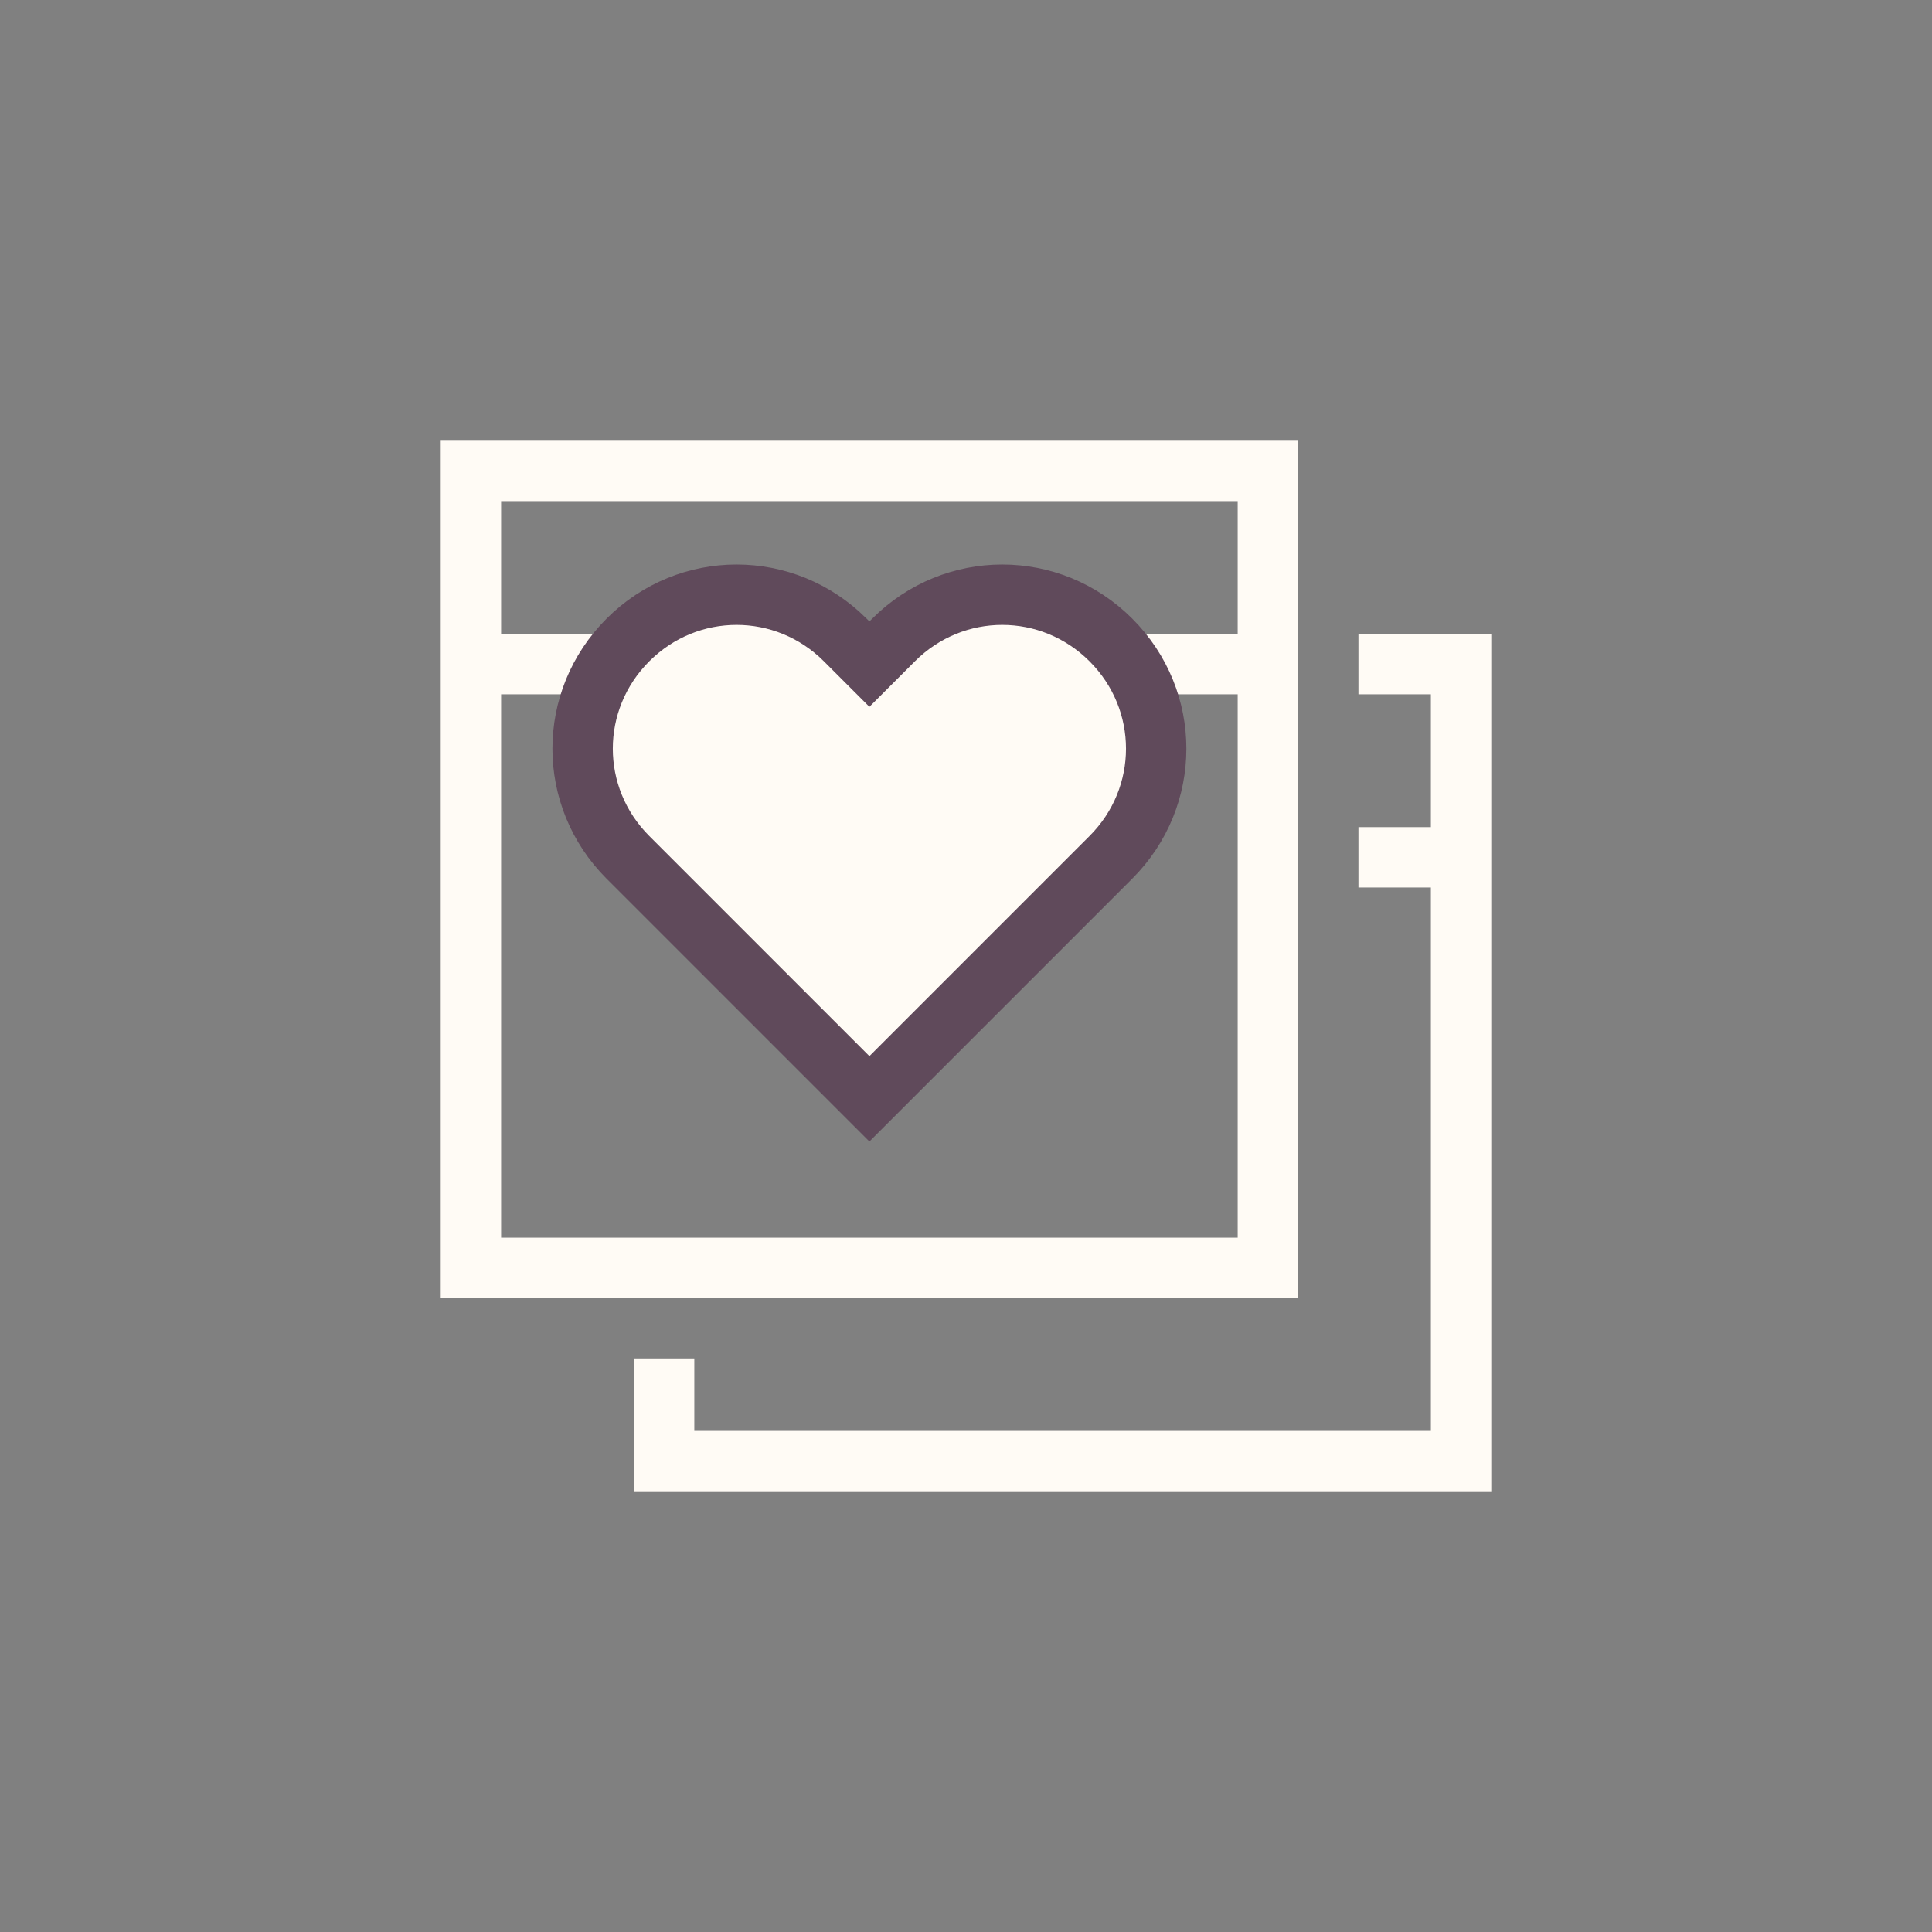 <?xml version="1.0" encoding="utf-8"?>
<!-- Generator: Adobe Illustrator 19.1.0, SVG Export Plug-In . SVG Version: 6.00 Build 0)  -->
<svg version="1.1" id="Layer_1" xmlns="http://www.w3.org/2000/svg" xmlns:xlink="http://www.w3.org/1999/xlink" x="0px" y="0px"
	 viewBox="-463 265 32 32" style="enable-background:new -463 265 32 32;" xml:space="preserve">
<rect x="-463" y="265" width="32" height="32" fill="#808080" stroke="none"/>
<style type="text/css">
	.st0{fill:none;stroke:#FFFBF5;stroke-miterlimit:10;}
	.st1{fill:#FFFBF5;stroke:#604A5B;stroke-miterlimit:10;}
</style>
<g>
	<g>
		<g id="content">
			<g>
				<path class="st0" d="M-440.5,276h1.7v13.2H-452v-1.7 M-440.5,279.2h1.7"/>
				<rect x="-455.2" y="272.8" class="st0" width="13.2" height="13.2"/>
				<line class="st0" x1="-455.2" y1="276" x2="-442" y2="276"/>
				<g>
					<path class="st1" d="M-448.6,283.2l-4-4c-1-1-1-2.6,0-3.6s2.6-1,3.6,0l0.4,0.4l0.4-0.4c1-1,2.6-1,3.6,0s1,2.6,0,3.6
						L-448.6,283.2z"/>
				</g>
			</g>
		</g>
	</g>
</g>
</svg>
